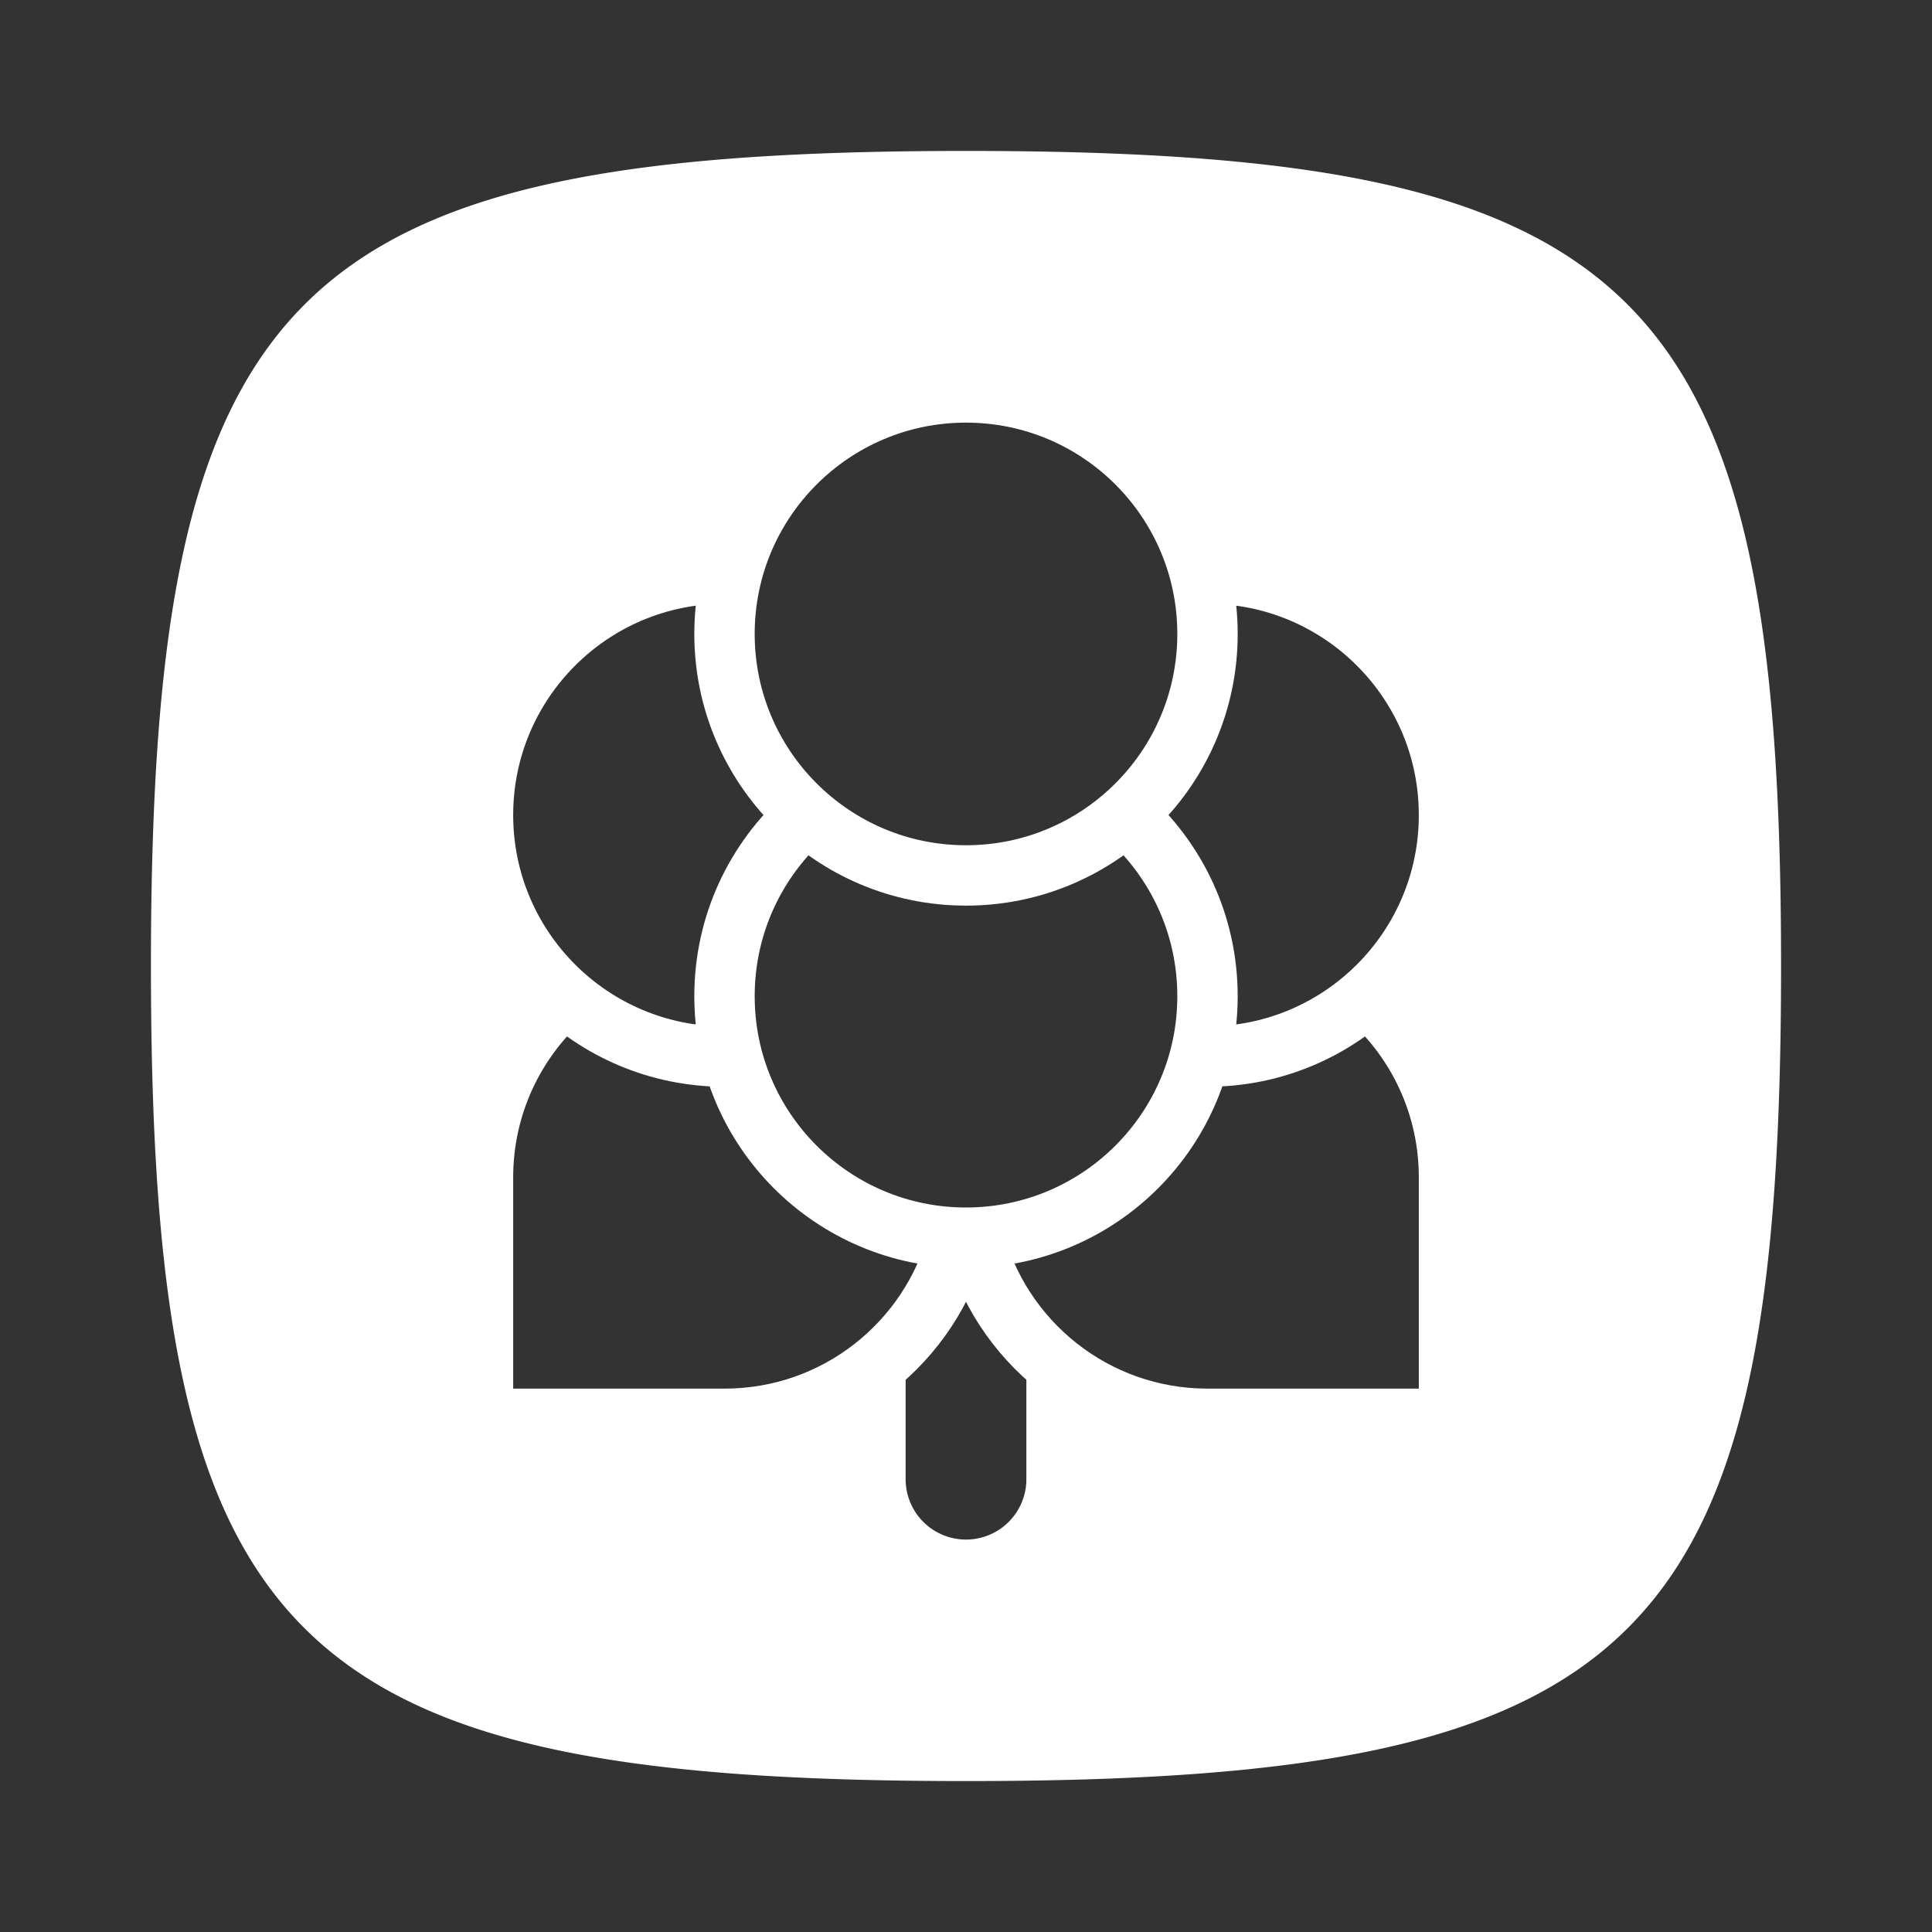 <?xml version="1.0" encoding="UTF-8" standalone="no"?>
<!-- Generator: Adobe Illustrator 16.0.0, SVG Export Plug-In . SVG Version: 6.00 Build 0)  -->

<svg
   xmlns:dc="http://purl.org/dc/elements/1.1/"
   xmlns:cc="http://creativecommons.org/ns#"
   xmlns:rdf="http://www.w3.org/1999/02/22-rdf-syntax-ns#"
   xmlns:svg="http://www.w3.org/2000/svg"
   xmlns="http://www.w3.org/2000/svg"
   xmlns:sodipodi="http://sodipodi.sourceforge.net/DTD/sodipodi-0.dtd"
   xmlns:inkscape="http://www.inkscape.org/namespaces/inkscape"
   version="1.1"
   id="svg2"
   inkscape:export-filename="/home/kivutar/libretro-super/retroarch/media/assets/xmb/monochrome/png/lakka.png"
   inkscape:export-xdpi="360"
   inkscape:version="0.48.5 r10040"
   inkscape:export-ydpi="360"
   sodipodi:docname="lakka.svg"
   x="0px"
   y="0px"
   width="64px"
   height="64px"
   viewBox="0 128 64 64"
   enable-background="new 0 128 64 64"
   xml:space="preserve"><rect x="0" y="128" width="64" height="64" fill="#333333" stroke="none"/><defs
     id="defs6" /><sodipodi:namedview
     pagecolor="#808080"
     bordercolor="#666666"
     borderopacity="1"
     objecttolerance="10"
     gridtolerance="10"
     guidetolerance="10"
     inkscape:pageopacity="0"
     inkscape:pageshadow="2"
     inkscape:window-width="1440"
     inkscape:window-height="836"
     id="namedview4"
     showgrid="true"
     inkscape:zoom="13.84375"
     inkscape:cx="32"
     inkscape:cy="33.4385"
     inkscape:window-x="0"
     inkscape:window-y="27"
     inkscape:window-maximized="1"
     inkscape:current-layer="svg2"><inkscape:grid
       type="xygrid"
       id="grid2985"
       empspacing="4"
       visible="true"
       enabled="true"
       snapvisiblegridlinesonly="true" /></sodipodi:namedview><path
     style="fill:#ffffff"
     d="M 32 5 C 9.585 5 5 9.553 5 32 C 5 54.447 9.514 59 32 59 C 54.489 59 59 54.456 59 32 C 59 9.542 54.415 5 32 5 z M 32 13 C 35.729 13 38.864 15.547 39.75 19 C 39.834 18.997 39.915 19 40 19 C 44.418 19 48 22.582 48 27 C 48 29.391 46.944 31.534 45.281 33 C 46.944 34.466 48 36.609 48 39 L 48 47 L 40 47 C 37.609 47 35.466 45.944 34 44.281 L 34 49 A 2 2 0 1 1 30 49 L 30 44.281 C 28.534 45.944 26.391 47 24 47 L 16 47 L 16 39 C 16 36.609 17.056 34.466 18.719 33 C 17.056 31.534 16 29.391 16 27 C 16 22.582 19.582 19 24 19 C 24.085 19 24.166 18.997 24.25 19 C 25.136 15.547 28.271 13 32 13 z "
     transform="translate(0,128)"
     id="Settings_1_" /><path
     inkscape:connector-curvature="0"
     style="fill:none;stroke:#ffffff;stroke-opacity:1;stroke-width:2;stroke-miterlimit:4;stroke-dasharray:none"
     d="M 45.334,161.038 C 46.97,162.502 48,164.631 48,167 l 0,8 -8,0 c -3.743,0 -6.886,-2.571 -7.759,-6.043"
     id="path5669-1-6-7-7"
     inkscape:export-filename="/home/kivutar/Bureau/path5669-5-3-0-4.png"
     inkscape:export-xdpi="270"
     inkscape:export-ydpi="270"
     sodipodi:nodetypes="cscsc" /><path
     style="fill:none;stroke:#ffffff;stroke-opacity:1;stroke-width:2;stroke-miterlimit:4;stroke-dasharray:none"
     d="M 18.683,161.023 C 17.037,162.488 16,164.623 16,167 l 0,8 8,0 c 3.717,0 6.842,-2.535 7.74,-5.971"
     id="path5669-1-3-3"
     inkscape:connector-curvature="0"
     inkscape:export-filename="/home/kivutar/Bureau/path5669-5-3-0-4.png"
     inkscape:export-xdpi="270"
     inkscape:export-ydpi="270"
     sodipodi:nodetypes="cscsc" /><path
     style="fill:none;stroke:#ffffff;stroke-opacity:1;stroke-width:2;stroke-miterlimit:4;stroke-dasharray:none"
     d="m 40,147 c 4.418,0 8,3.582 8,8 0,4.418 -3.582,8 -8,8"
     id="path5669-2-92-1"
     inkscape:connector-curvature="0"
     inkscape:export-filename="/home/kivutar/Bureau/path5669-5-3-0-4.png"
     inkscape:export-xdpi="270"
     inkscape:export-ydpi="270"
     sodipodi:nodetypes="csc" /><path
     style="fill:none;stroke:#ffffff;stroke-opacity:1;stroke-width:2;stroke-miterlimit:4;stroke-dasharray:none"
     d="m 24,163 c -4.418,0 -8,-3.582 -8,-8 0,-4.418 3.582,-8 8,-8"
     id="path5669-5-0-7"
     inkscape:connector-curvature="0"
     inkscape:export-filename="/home/kivutar/Bureau/path5669-5-3-0-4.png"
     inkscape:export-xdpi="270"
     inkscape:export-ydpi="270"
     sodipodi:nodetypes="csc" /><path
     style="fill:none;stroke:#ffffff;stroke-opacity:1;stroke-width:2;stroke-miterlimit:4;stroke-dasharray:none"
     d="M 37.299,155.007 C 38.956,156.472 40,158.614 40,161 c 0,4.418 -3.582,8 -8,8 -4.418,0 -8,-3.582 -8,-8 0,-2.381 1.04,-4.519 2.691,-5.985"
     id="path5669-5-3-4-9"
     inkscape:connector-curvature="0"
     inkscape:export-filename="/home/kivutar/Bureau/path5669-5-3-0-4.png"
     inkscape:export-xdpi="270"
     inkscape:export-ydpi="270"
     sodipodi:nodetypes="csssc" /><path
     style="fill:none;stroke:#ffffff;stroke-opacity:1;fill-opacity:1;stroke-width:2;stroke-miterlimit:4;stroke-dasharray:none"
     d="m 40,149 c 0,4.418 -3.582,8 -8,8 -4.418,0 -8,-3.582 -8,-8 0,-4.418 3.582,-8 8,-8 4.418,0 8,3.582 8,8 z"
     id="path5669-5-3-0-4-1"
     inkscape:connector-curvature="0"
     inkscape:export-xdpi="270"
     inkscape:export-ydpi="270" /></svg>